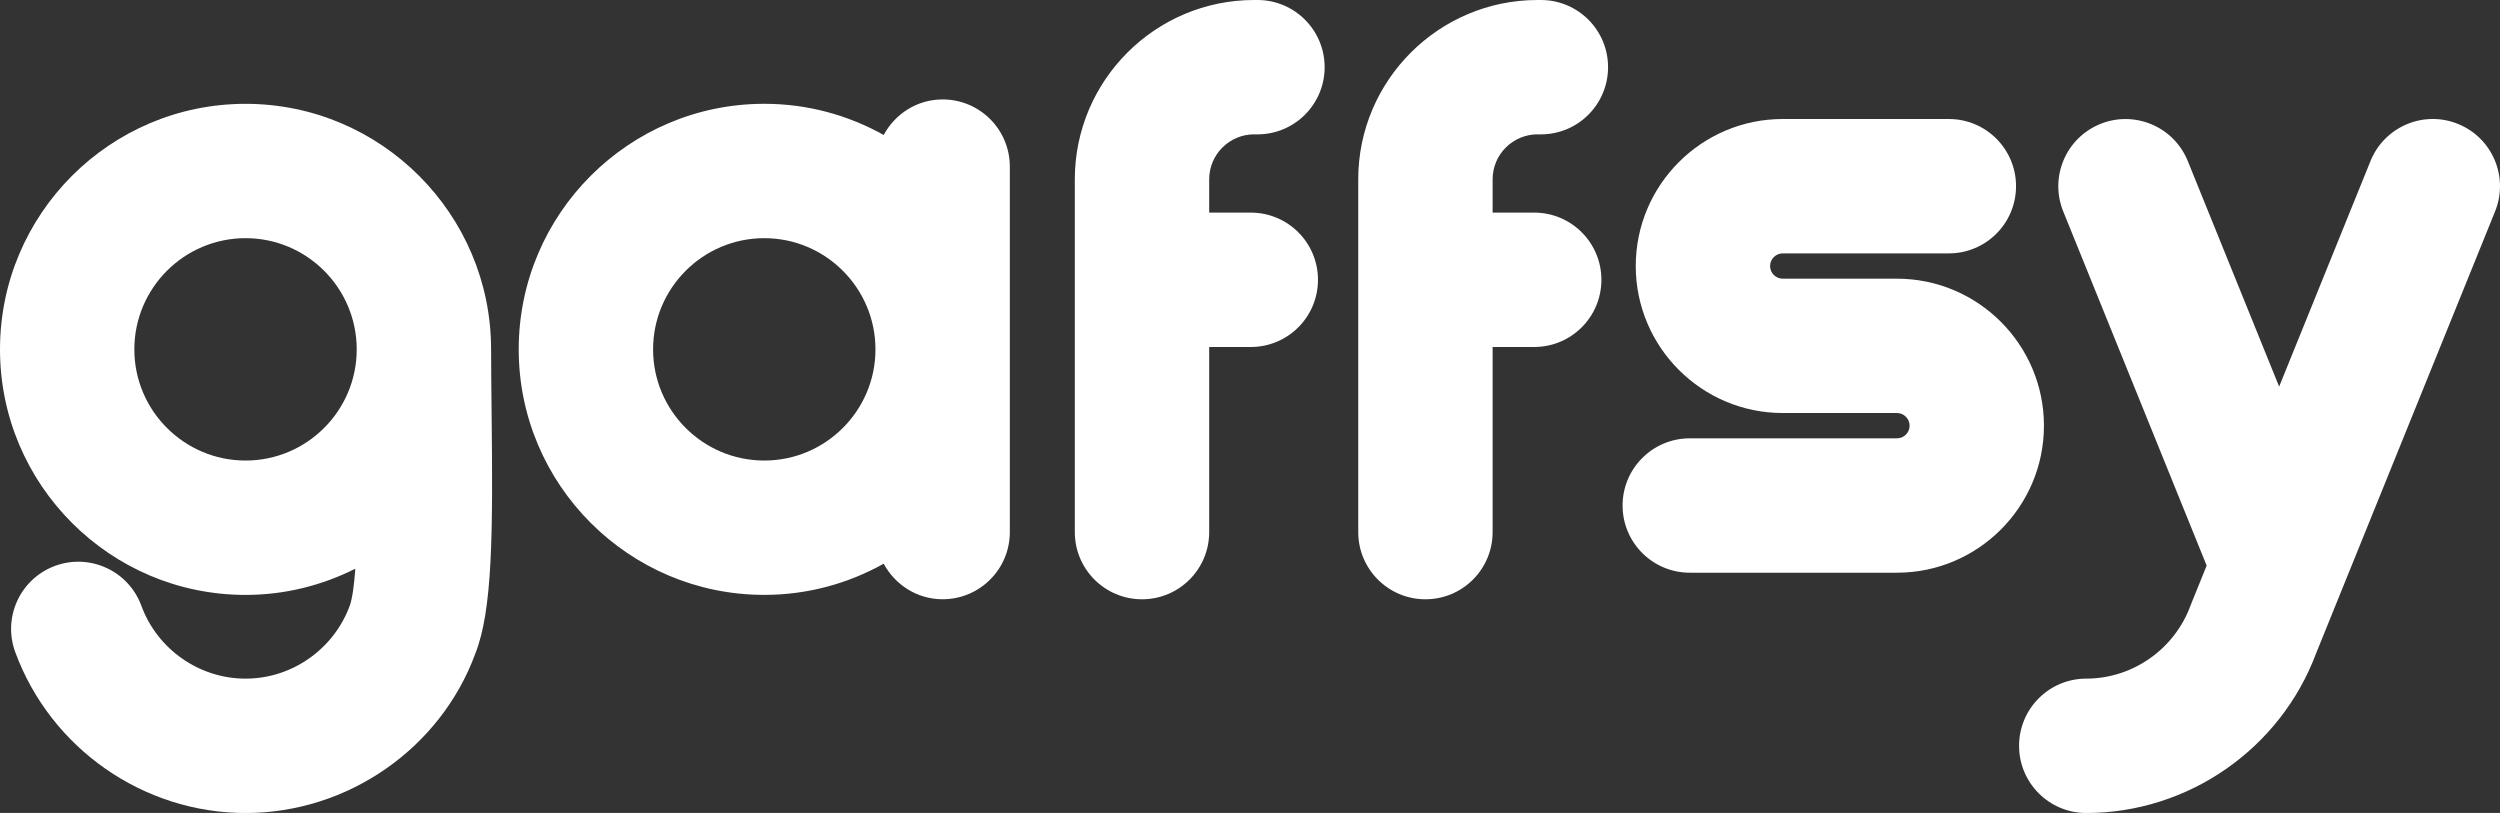 <?xml version="1.0" encoding="UTF-8"?>
<svg id="Layer_2" data-name="Layer 2" xmlns="http://www.w3.org/2000/svg" viewBox="0 0 807.09 262.45">
  <rect x="0" y="0" width="807.09" height="262.45" fill="#333333" stroke="none"/>
  <defs>
    <style>
      .cls-1 {
        fill: #ffffff;
      }
    </style>
  </defs>
  <g id="Layer_1-2" data-name="Layer 1">
    <path class="cls-1" d="m612.4,89.97h-36.86c-2.25,0-4.09-1.83-4.09-4.08s1.83-4.09,4.09-4.09h53.62c11.98,0,21.69-9.71,21.69-21.69s-9.71-21.69-21.69-21.69h-53.62c-26.17,0-47.46,21.29-47.46,47.46s21.29,47.46,47.46,47.46h36.86c2.25,0,4.09,1.83,4.09,4.09s-1.83,4.08-4.09,4.08h-66.88c-11.98,0-21.69,9.71-21.69,21.69s9.71,21.69,21.69,21.69h66.88c26.17,0,47.46-21.29,47.46-47.46s-21.29-47.46-47.46-47.46Z"/>
    <path class="cls-1" d="m246.73,192.05c13.99,0,27.13-3.68,38.56-10.07,3.66,6.8,10.76,11.48,19.03,11.48,11.98,0,21.69-9.71,21.69-21.69V53.79c0-11.98-9.71-21.69-21.69-21.69-8.27,0-15.37,4.68-19.03,11.48-11.42-6.39-24.56-10.07-38.56-10.07-43.71,0-79.27,35.56-79.27,79.27s35.56,79.27,79.27,79.27Zm0-115.16c19.79,0,35.9,16.1,35.9,35.9s-16.1,35.89-35.9,35.89-35.89-16.1-35.89-35.89,16.1-35.9,35.89-35.9Z"/>
    <path class="cls-1" d="m158.54,112.79c0-43.71-35.56-79.27-79.27-79.27S0,69.07,0,112.79s35.56,79.27,79.27,79.27c12.75,0,24.76-3.1,35.44-8.46-.39,5.36-.96,9.64-1.8,11.95-5.18,14.08-18.7,23.54-33.64,23.54s-28.47-9.46-33.64-23.54c-4.13-11.24-16.59-17-27.84-12.87-11.24,4.14-17,16.6-12.87,27.84,11.42,31.07,41.31,51.95,74.36,51.95s62.93-20.87,74.16-51.43c5.58-14.07,5.71-38.75,5.27-77.72-.08-7.08-.16-14.03-.16-20.52Zm-79.27,35.89c-19.79,0-35.9-16.1-35.9-35.89s16.1-35.9,35.9-35.9,35.89,16.1,35.89,35.9-16.1,35.89-35.89,35.89Z"/>
    <path class="cls-1" d="m793.54,40.01c-11.11-4.51-23.75.86-28.25,11.96l-29.5,72.84-29.5-72.83c-4.5-11.1-17.14-16.45-28.24-11.96-11.1,4.5-16.46,17.14-11.96,28.24l46.3,114.33-4.98,12.3-.25.65c-5.18,14.08-18.7,23.54-33.64,23.54-11.98,0-21.69,9.71-21.69,21.69s9.71,21.69,21.69,21.69c32.92,0,62.7-20.71,74.22-51.59l57.76-142.61c4.5-11.11-.86-23.75-11.96-28.25Z"/>
    <path class="cls-1" d="m404.89,43.38h1.06c11.98,0,21.69-9.71,21.69-21.69S417.93,0,405.95,0h-1.06c-31.93,0-57.9,25.97-57.9,57.9v113.88c0,11.98,9.71,21.69,21.69,21.69s21.69-9.71,21.69-21.69v-59.76h13.43c11.98,0,21.69-9.71,21.69-21.69s-9.71-21.69-21.69-21.69h-13.43v-10.75c0-8.01,6.52-14.52,14.52-14.52Z"/>
    <path class="cls-1" d="m496.39,43.38h1.06c11.98,0,21.69-9.71,21.69-21.69S509.43,0,497.45,0h-1.06c-31.92,0-57.9,25.97-57.9,57.9v113.88c0,11.98,9.71,21.69,21.69,21.69s21.69-9.71,21.69-21.69v-59.76h13.43c11.98,0,21.69-9.71,21.69-21.69s-9.71-21.69-21.69-21.69h-13.43v-10.75c0-8.01,6.52-14.52,14.52-14.52Z"/>
  </g>
</svg>
